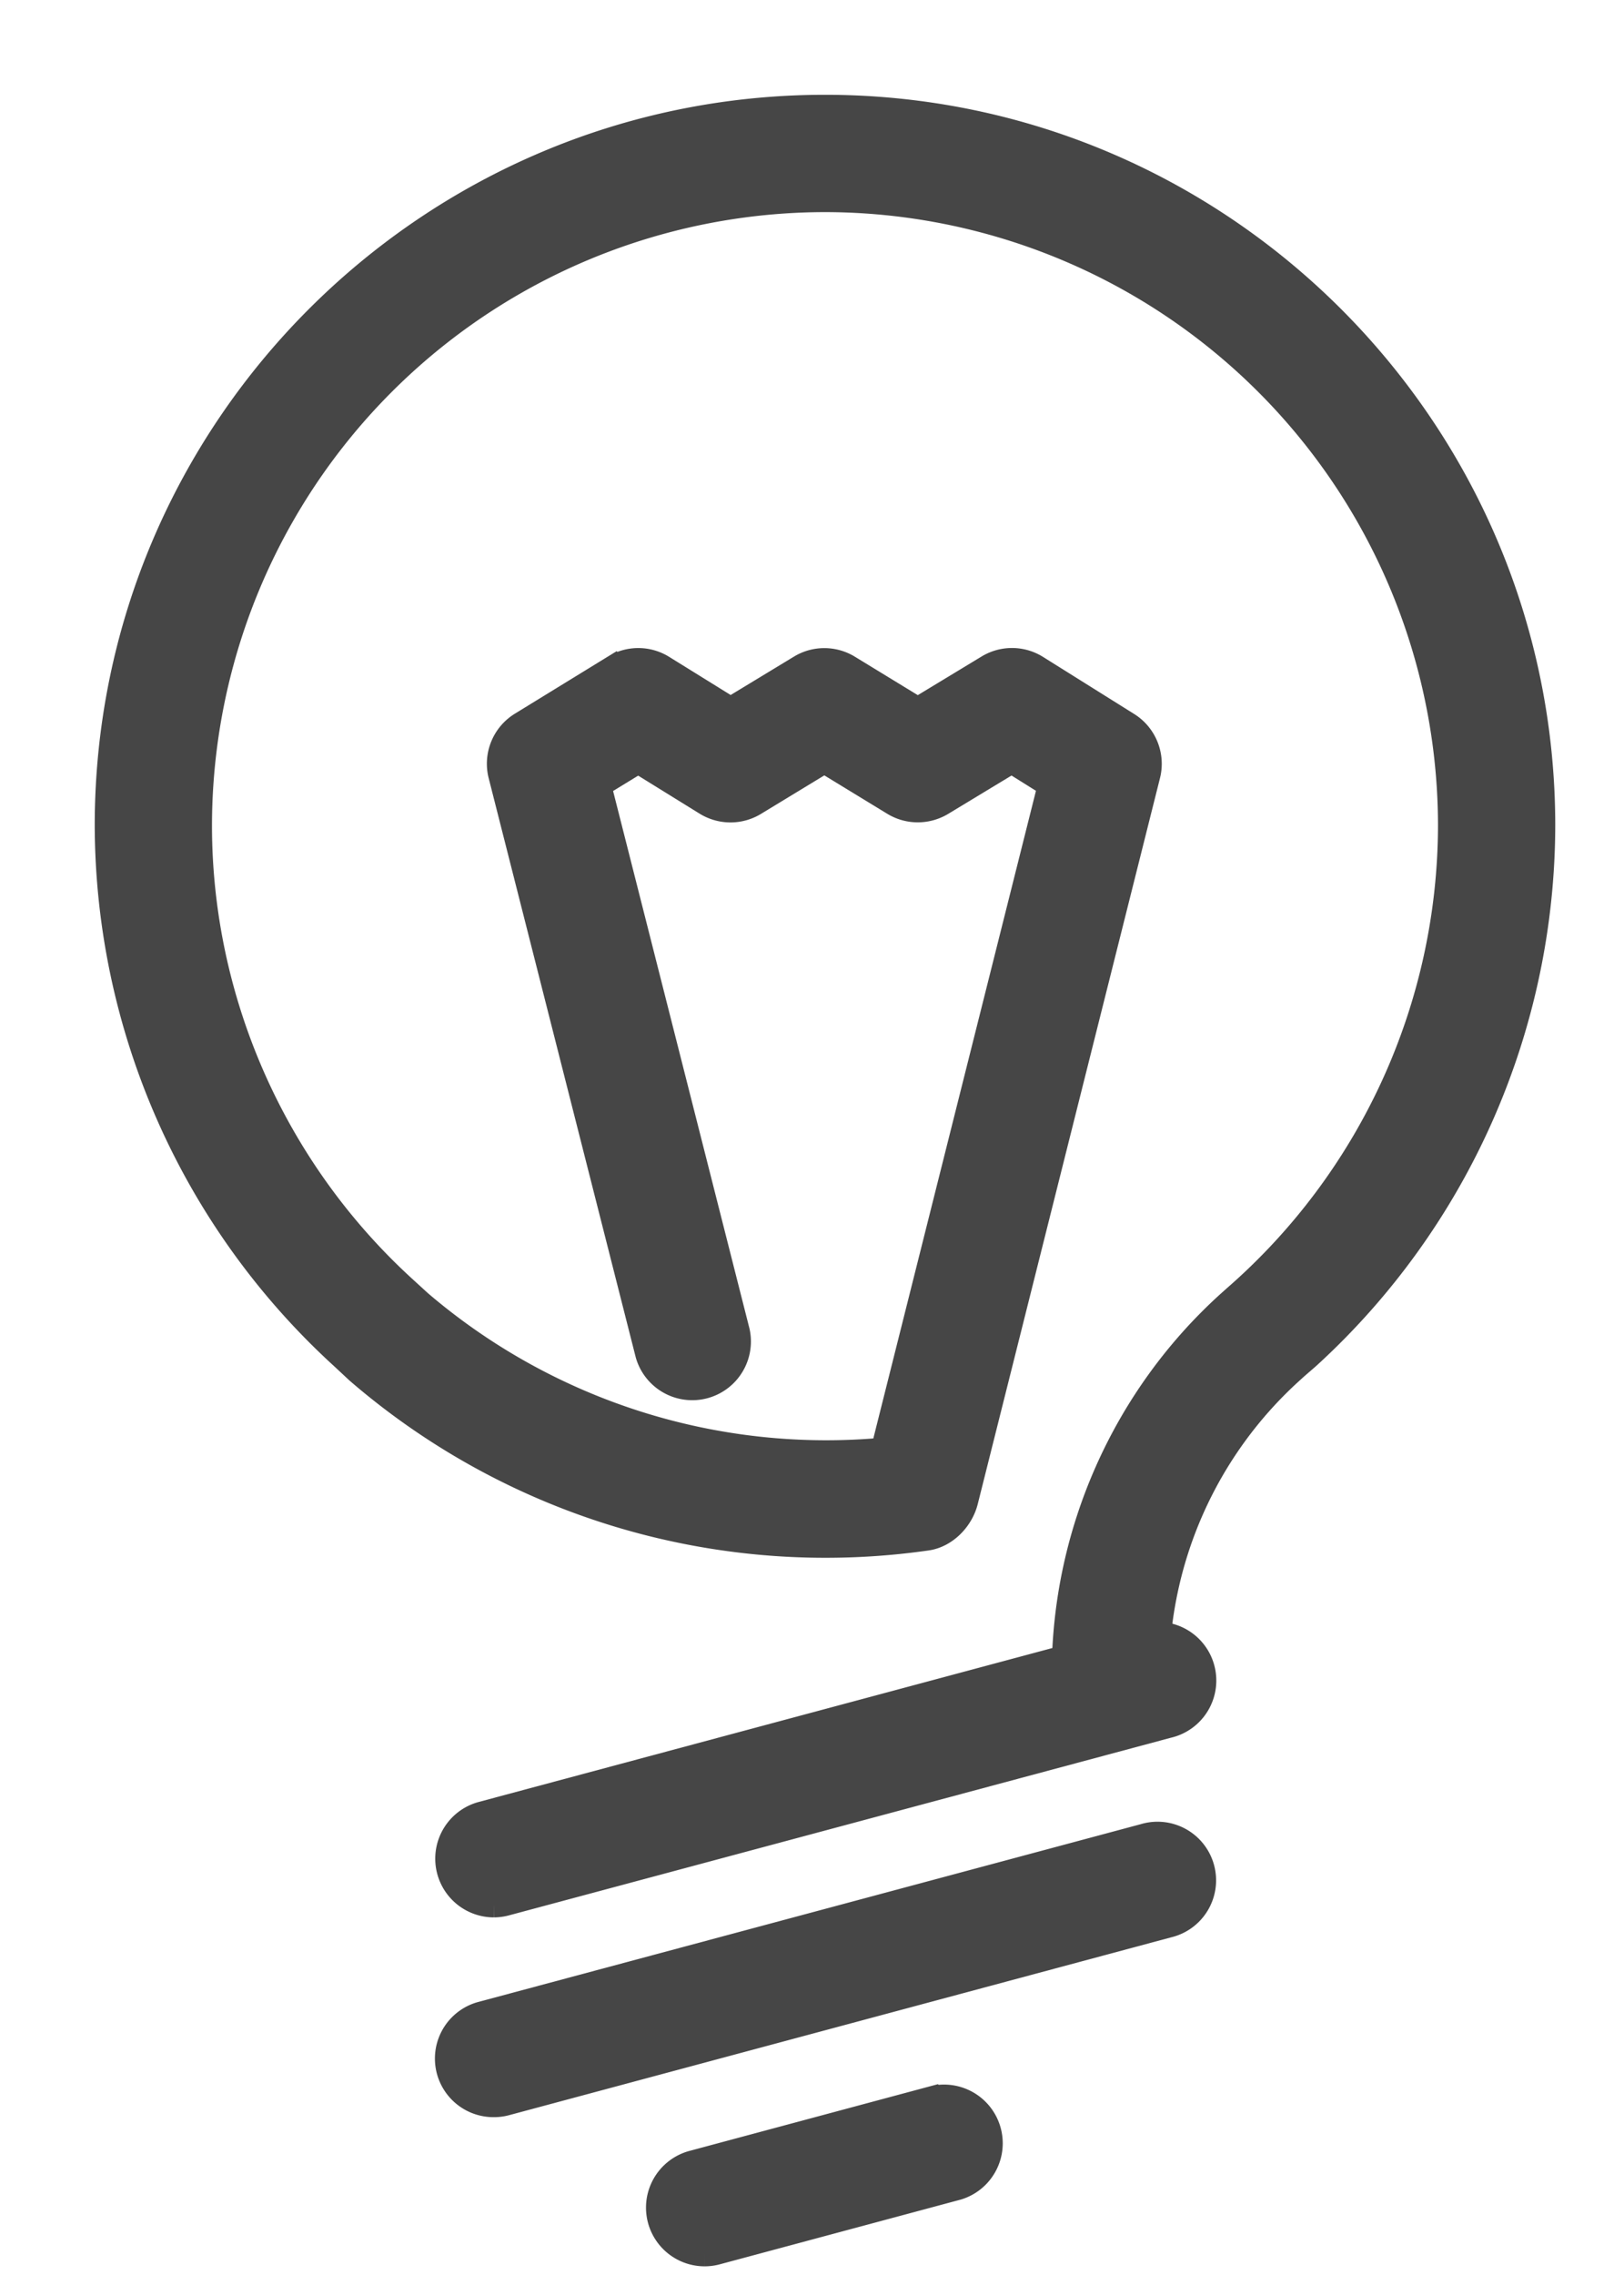 <svg width="15" height="21" viewBox="0 0 15 21" xmlns="http://www.w3.org/2000/svg"><title>icon</title><g fill="#464646" stroke="#464646" stroke-width=".25" fill-rule="evenodd"><path d="M4.562 19.418a.416.416 0 0 1-.107-.819l6.115-1.64a.416.416 0 1 1 .216.803L4.67 19.404a.416.416 0 0 1-.109.014M4.562 17.574a.417.417 0 0 1-.107-.82l6.115-1.64a.417.417 0 1 1 .216.805l-6.115 1.64a.428.428 0 0 1-.109.015M6.506 20.795a.417.417 0 0 1-.108-.819l2.228-.598a.417.417 0 0 1 .216.805l-2.227.598a.416.416 0 0 1-.109.014"/><path d="M10.256 15.874a.417.417 0 0 1-.417-.417c0-1.299.552-2.544 1.513-3.416l.058-.052a5.805 5.805 0 0 0 1.997-4.369A5.793 5.793 0 0 0 7.62 1.833 5.793 5.793 0 0 0 1.833 7.62c0 1.62.688 3.177 1.887 4.274l.15.137a5.788 5.788 0 0 0 4.296 1.364l1.546-6.153-.368-.23-.651.394c-.134.08-.3.08-.433-.001l-.646-.394-.65.395a.418.418 0 0 1-.437-.002l-.632-.391-.376.23 1.282 5.05a.417.417 0 0 1-.808.205L4.635 7.153a.417.417 0 0 1 .185-.458l.857-.526a.416.416 0 0 1 .437 0l.634.393.65-.394c.133-.081.3-.08.432 0l.647.395.654-.396a.416.416 0 0 1 .437.003l.842.527c.153.096.227.28.183.455L8.91 13.852c-.041.165-.183.312-.35.336a6.6 6.6 0 0 1-5.25-1.539l-.135-.126A6.652 6.652 0 0 1 1 7.62C1 3.97 3.97 1 7.62 1s6.62 2.97 6.62 6.62a6.643 6.643 0 0 1-2.159 4.889l-.026.023-.09.078-.054.049a3.786 3.786 0 0 0-1.238 2.798c0 .23-.187.417-.417.417"/></g></svg>